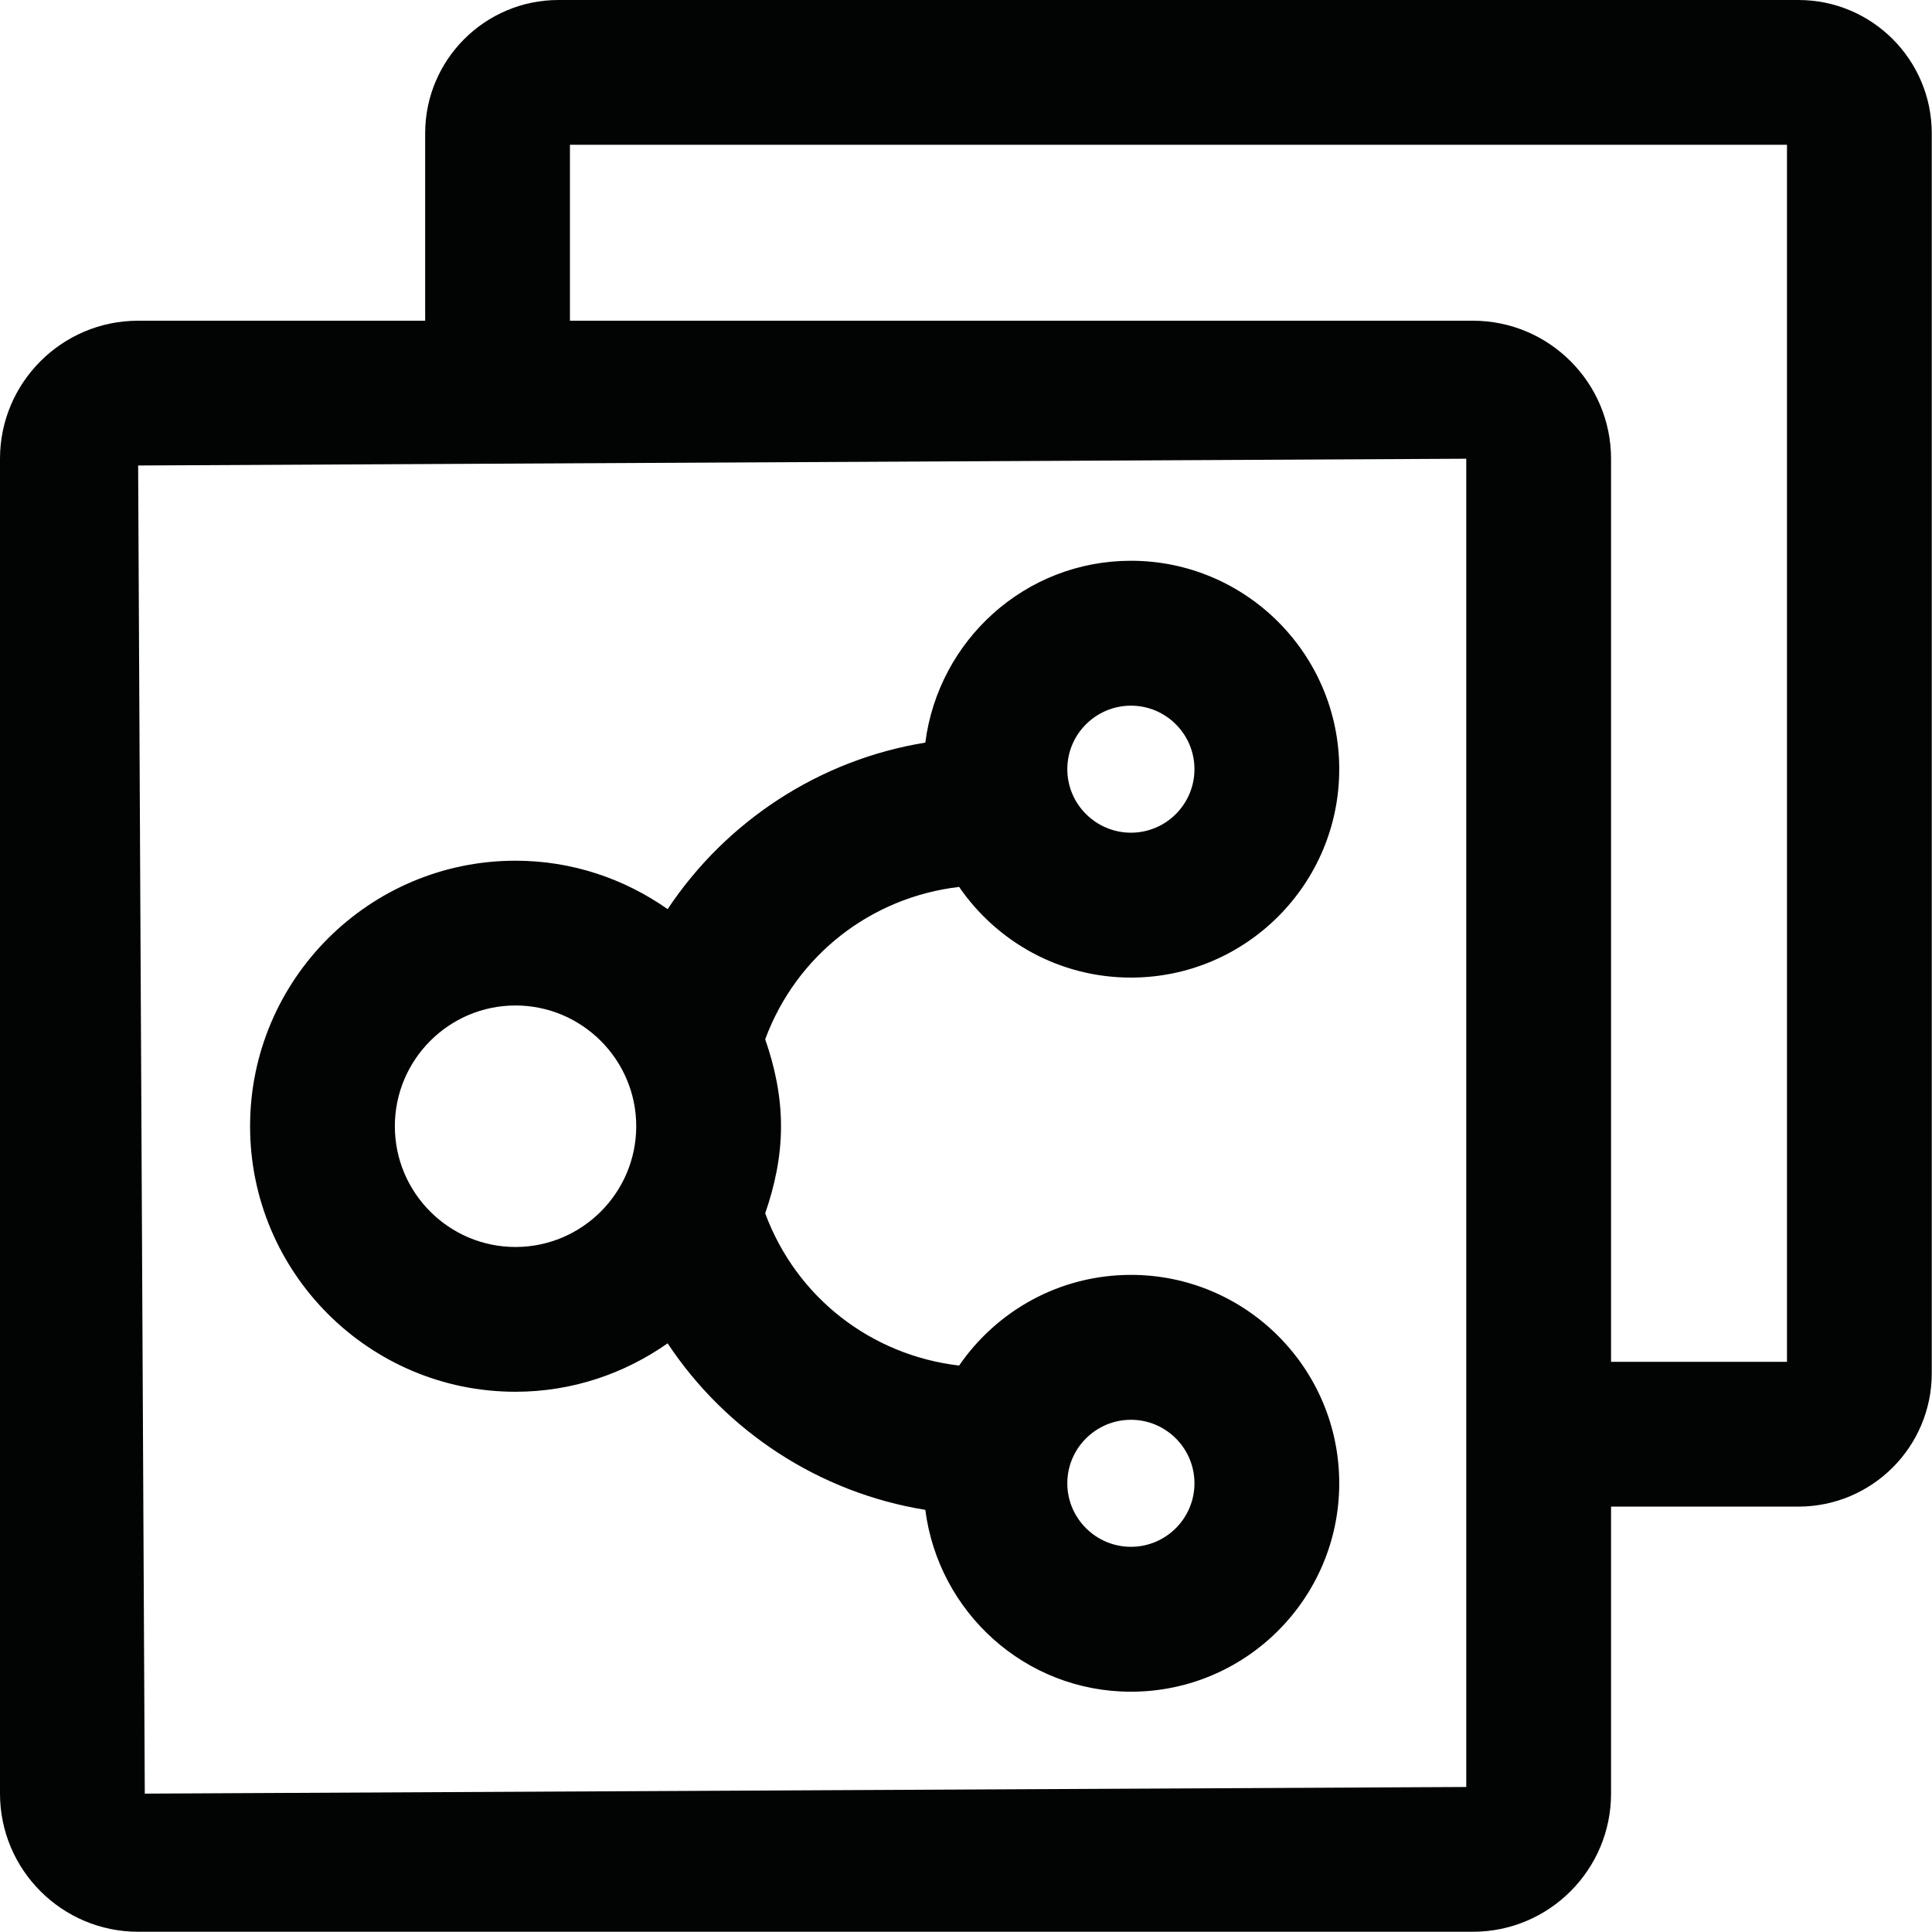 <?xml version="1.0" encoding="UTF-8"?>
<svg width="16px" height="16px" viewBox="0 0 16 16" version="1.1" xmlns="http://www.w3.org/2000/svg" xmlns:xlink="http://www.w3.org/1999/xlink">
    <!-- Generator: Sketch 51.2 (57519) - http://www.bohemiancoding.com/sketch -->
    <title>manytomany</title>
    <desc>Created with Sketch.</desc>
    <defs></defs>
    <g id="manytomany" stroke="none" stroke-width="1" fill="none" fill-rule="evenodd">
        <path d="M14.799,11.278 L13.342,11.278 L13.342,3.799 C13.342,3.169 12.829,2.656 12.198,2.656 L4.72,2.656 L4.72,1.199 L14.799,1.199 L14.799,11.278 Z M12.143,14.799 L1.199,14.854 L1.144,3.855 L12.143,3.799 L12.143,14.799 Z M14.894,0 L4.625,0 C4.016,0 3.521,0.495 3.521,1.104 L3.521,2.656 L1.144,2.656 C0.513,2.656 0,3.169 0,3.799 L0,14.854 C0,15.485 0.513,15.998 1.144,15.998 L12.198,15.998 C12.829,15.998 13.342,15.485 13.342,14.854 L13.342,12.477 L14.894,12.477 C15.503,12.477 15.998,11.982 15.998,11.373 L15.998,1.104 C15.998,0.495 15.503,0 14.894,0 Z M4.269,8.327 C4.82,8.327 5.269,8.776 5.269,9.327 C5.269,9.878 4.82,10.327 4.269,10.327 C3.718,10.327 3.27,9.878 3.27,9.327 C3.27,8.776 3.718,8.327 4.269,8.327 M9.366,5.844 C9.656,5.844 9.892,6.08 9.892,6.37 C9.892,6.66 9.656,6.896 9.366,6.896 C9.076,6.896 8.839,6.66 8.839,6.37 C8.839,6.08 9.076,5.844 9.366,5.844 M9.366,11.758 C9.656,11.758 9.892,11.994 9.892,12.284 C9.892,12.574 9.656,12.81 9.366,12.81 C9.076,12.81 8.839,12.574 8.839,12.284 C8.839,11.994 9.076,11.758 9.366,11.758 M4.269,11.526 C4.738,11.526 5.171,11.376 5.529,11.125 C6.013,11.855 6.786,12.362 7.663,12.504 C7.772,13.351 8.489,14.01 9.366,14.01 C10.318,14.01 11.091,13.236 11.091,12.284 C11.091,11.332 10.318,10.558 9.366,10.558 C8.775,10.558 8.254,10.856 7.943,11.309 C7.212,11.223 6.594,10.743 6.337,10.048 C6.416,9.82 6.468,9.581 6.468,9.327 C6.468,9.074 6.416,8.834 6.337,8.607 C6.594,7.912 7.212,7.431 7.943,7.345 C8.254,7.798 8.775,8.096 9.366,8.096 C10.318,8.096 11.091,7.322 11.091,6.37 C11.091,5.418 10.318,4.644 9.366,4.644 C8.489,4.644 7.772,5.303 7.663,6.15 C6.786,6.292 6.014,6.8 5.529,7.529 C5.171,7.278 4.739,7.128 4.269,7.128 C3.057,7.128 2.071,8.114 2.071,9.327 C2.071,10.54 3.057,11.526 4.269,11.526" id="Combined-Shape" fill="#020303"></path>
    </g>
</svg>